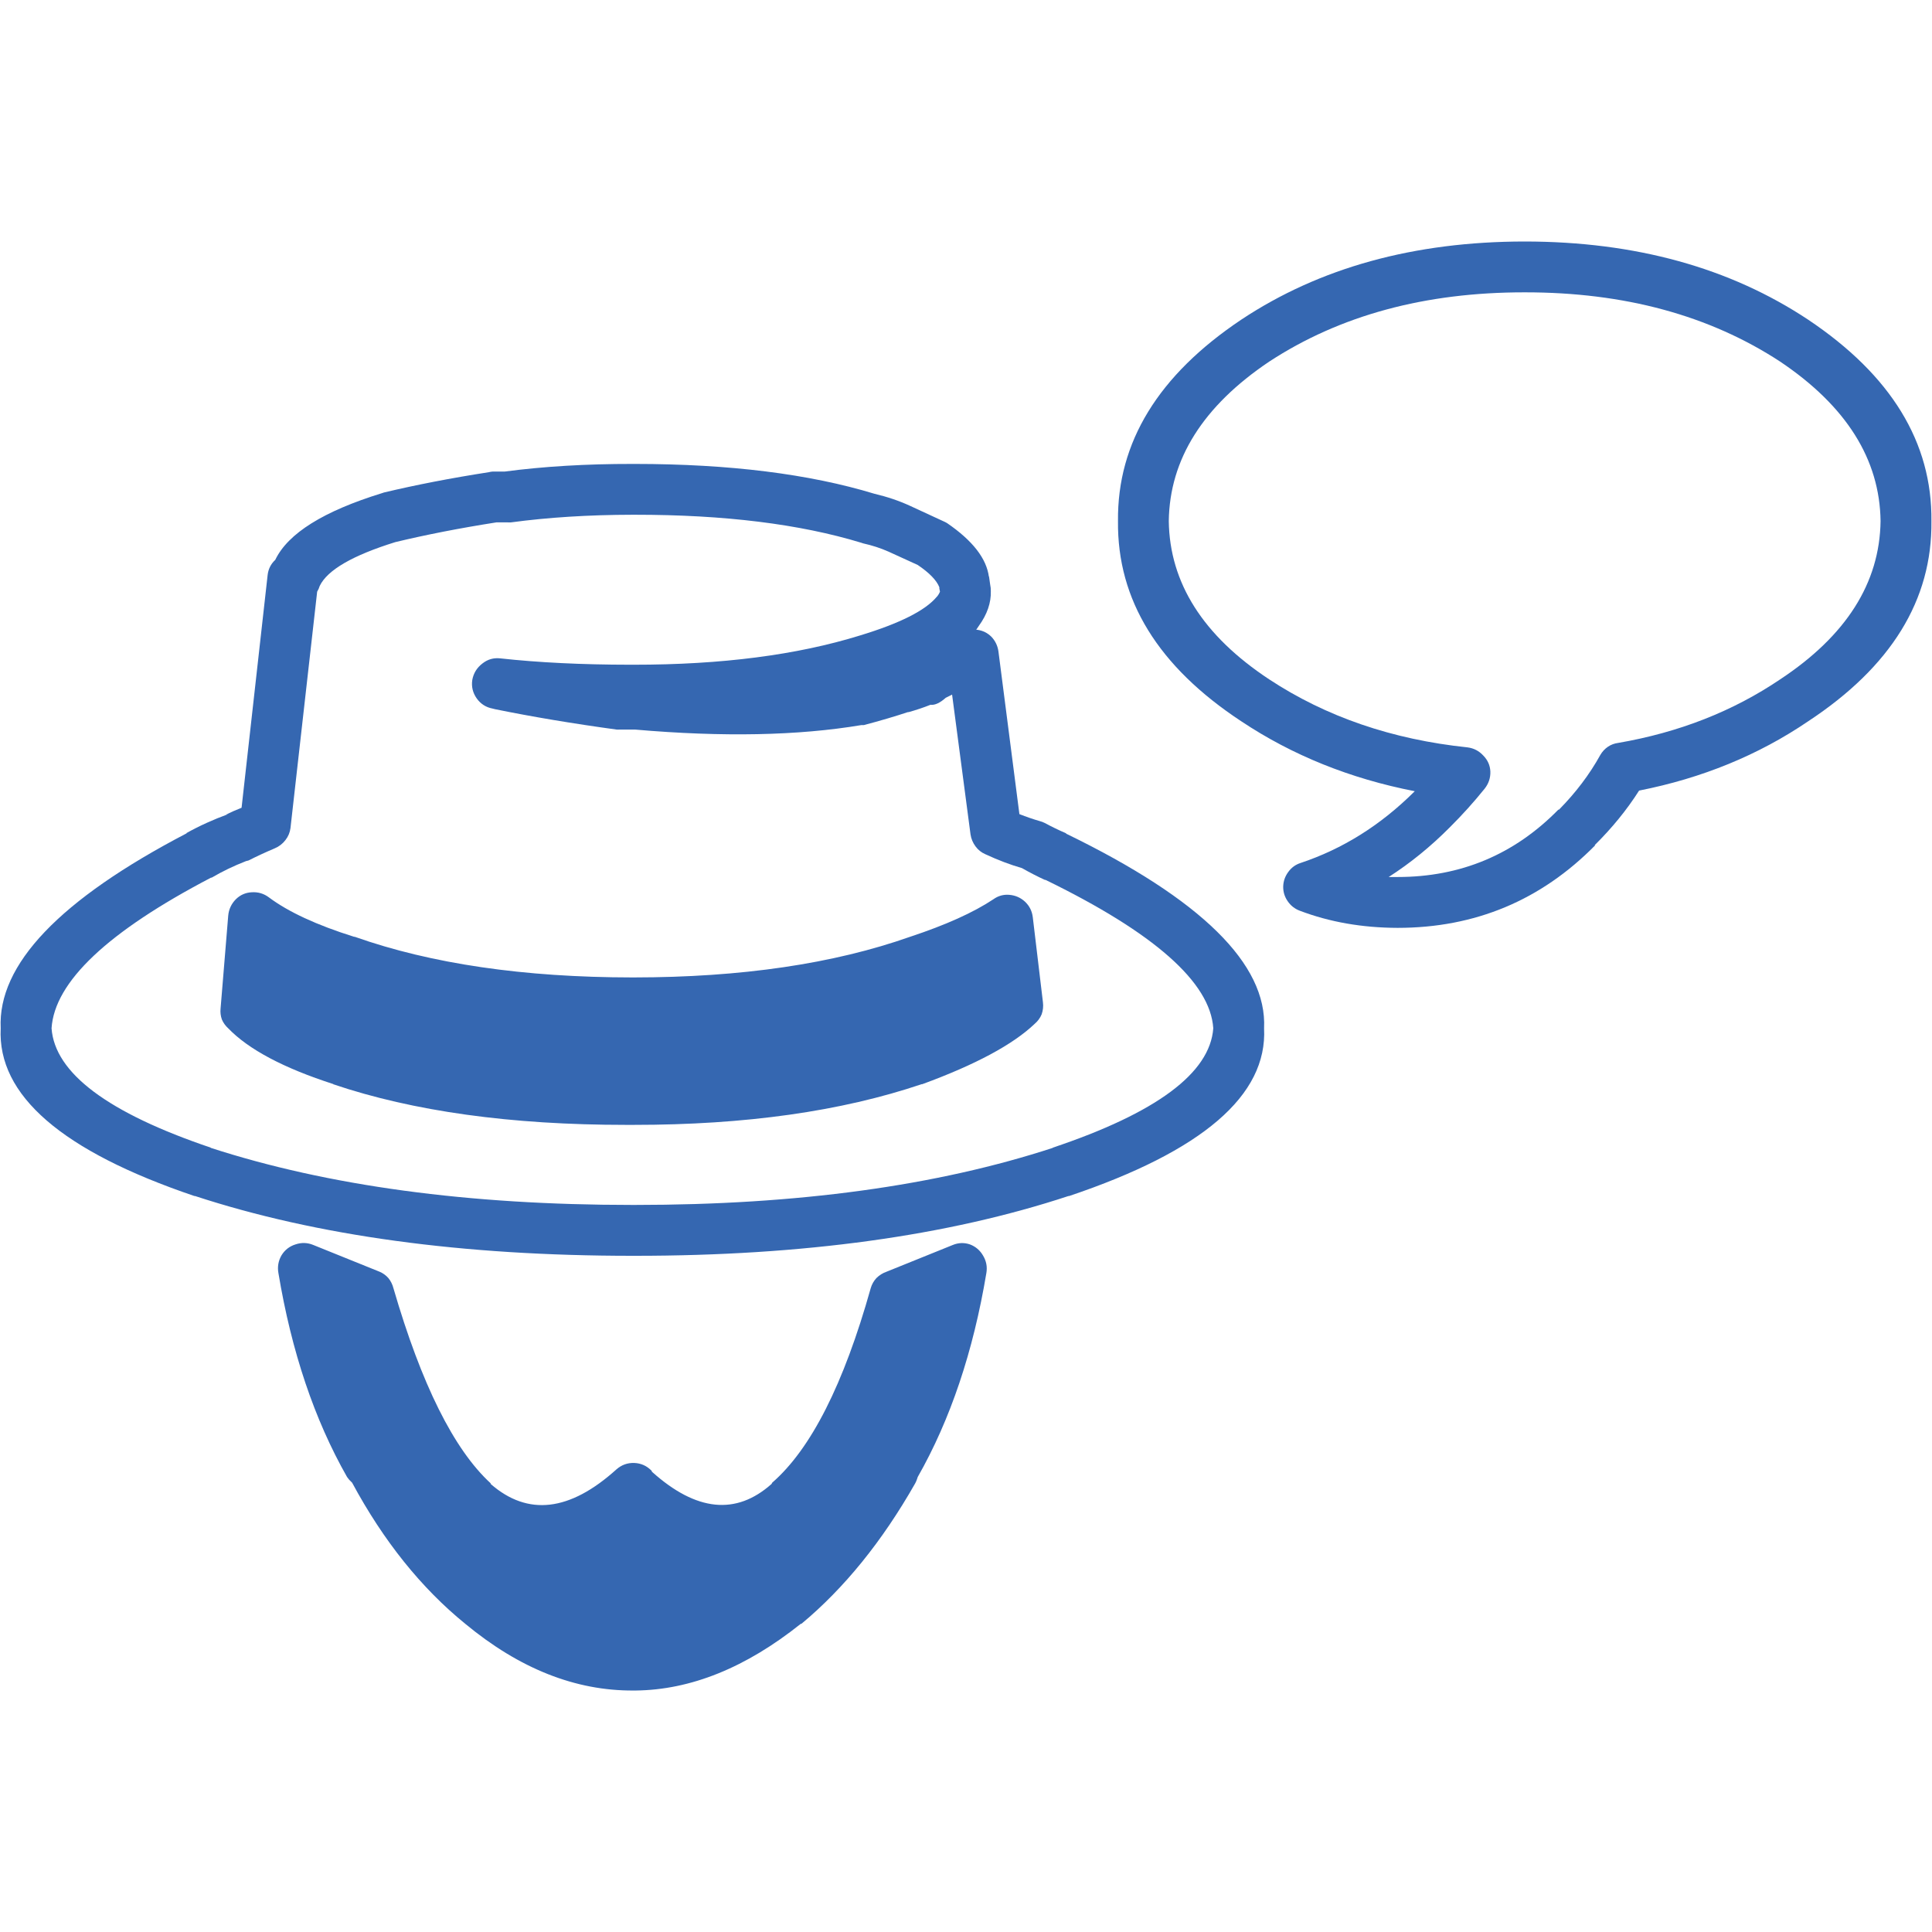 <?xml version="1.0" encoding="utf-8"?>
<!-- Generator: Adobe Illustrator 15.0.0, SVG Export Plug-In . SVG Version: 6.00 Build 0)  -->
<!DOCTYPE svg PUBLIC "-//W3C//DTD SVG 1.1//EN" "http://www.w3.org/Graphics/SVG/1.1/DTD/svg11.dtd">
<svg version="1.1" id="Layer_1" xmlns="http://www.w3.org/2000/svg" xmlns:xlink="http://www.w3.org/1999/xlink" x="0px" y="0px"
	 width="100px" height="100px" viewBox="0 0 100 100" enable-background="new 0 0 100 100" xml:space="preserve">
<path fill-rule="evenodd" clip-rule="evenodd" fill="#3567B1" d="M16.22,64.441l3.421,1.381c0.178,0.074,0.332,0.184,0.46,0.329
	c0.126,0.155,0.213,0.331,0.263,0.526c1.451,4.984,3.129,8.35,5.033,10.099v0.033c1.923,1.679,4.094,1.427,6.513-0.757
	c0.264-0.231,0.571-0.341,0.921-0.329c0.347,0.014,0.642,0.146,0.888,0.396l0.033,0.065c2.288,2.05,4.349,2.259,6.184,0.625
	c0.012-0.022,0.023-0.044,0.033-0.065c2.005-1.745,3.705-5.101,5.099-10.066c0.057-0.198,0.156-0.374,0.296-0.526
	c0.149-0.148,0.324-0.258,0.527-0.329l3.42-1.381c0.296-0.122,0.592-0.133,0.889-0.033c0.299,0.112,0.53,0.31,0.69,0.592
	c0.163,0.276,0.218,0.572,0.165,0.888c-0.679,4.07-1.863,7.589-3.553,10.559l-0.033,0.099c-0.025,0.08-0.059,0.157-0.098,0.23
	c-1.707,3.001-3.67,5.425-5.888,7.27h-0.033c-2.847,2.273-5.698,3.424-8.553,3.454h-0.099c-3.006,0.021-5.912-1.13-8.717-3.454
	c-2.279-1.853-4.231-4.287-5.855-7.302l-0.033-0.034c-0.088-0.078-0.166-0.166-0.23-0.263c-1.69-2.97-2.875-6.489-3.553-10.559
	c-0.057-0.328-0.002-0.635,0.165-0.921c0.171-0.276,0.413-0.462,0.724-0.559C15.611,64.305,15.918,64.315,16.22,64.441z
	 M32.733,50.592h0.065c5.578-0.004,10.347-0.706,14.31-2.105c1.842-0.609,3.278-1.256,4.309-1.941
	c0.249-0.179,0.523-0.255,0.822-0.23c0.317,0.026,0.592,0.146,0.822,0.362c0.226,0.216,0.356,0.48,0.395,0.79l0.526,4.407
	c0.027,0.214,0.005,0.423-0.066,0.625c-0.079,0.191-0.2,0.356-0.361,0.493c-1.127,1.075-3.068,2.116-5.822,3.125h-0.033
	c-4.155,1.404-9.122,2.107-14.902,2.105c-0.131,0-0.263,0-0.394,0c-5.958,0.001-11.013-0.701-15.165-2.105h0.033
	c-2.582-0.831-4.402-1.795-5.461-2.894c-0.144-0.131-0.254-0.285-0.329-0.461c-0.063-0.183-0.085-0.369-0.065-0.56l0.395-4.802
	c0.029-0.333,0.161-0.618,0.395-0.855c0.228-0.225,0.502-0.346,0.822-0.362c0.329-0.021,0.625,0.066,0.888,0.263
	c1.01,0.755,2.48,1.435,4.408,2.04h0.033C22.321,49.887,27.112,50.588,32.733,50.592z M54.51,59.408h-0.033
	c5.379-1.804,8.153-3.865,8.322-6.184c-0.154-2.38-3.06-4.946-8.717-7.698l0.034,0.033c-0.401-0.183-0.807-0.391-1.218-0.625
	c-0.61-0.176-1.246-0.417-1.907-0.724c-0.199-0.088-0.364-0.22-0.494-0.395c-0.141-0.189-0.229-0.397-0.263-0.625l-0.954-7.237
	l-0.329,0.165c-0.301,0.269-0.565,0.389-0.79,0.362c-0.362,0.145-0.757,0.277-1.184,0.395l0.066-0.033
	c-0.688,0.23-1.467,0.46-2.336,0.69c-0.043,0.001-0.087,0.001-0.131,0c-3.262,0.547-7.166,0.625-11.711,0.23h-0.131
	c-0.238,0-0.458,0-0.658,0c-0.055,0.004-0.109,0.004-0.165,0c-2.264-0.31-4.358-0.661-6.283-1.053
	c-0.043-0.013-0.087-0.024-0.131-0.033c-0.345-0.065-0.619-0.241-0.822-0.526c-0.205-0.291-0.281-0.608-0.23-0.954
	c0.063-0.35,0.238-0.635,0.526-0.855c0.273-0.215,0.58-0.302,0.921-0.264c1.979,0.217,4.216,0.327,6.71,0.329
	c0.087,0,0.154,0,0.197,0c4.54,0.002,8.443-0.502,11.71-1.513c2.066-0.627,3.394-1.296,3.98-2.006l0.033-0.033
	c0.059-0.08,0.104-0.157,0.131-0.23l-0.033-0.165v-0.065c-0.143-0.36-0.516-0.744-1.118-1.151l-1.513-0.691
	c-0.402-0.179-0.84-0.322-1.316-0.428c-0.033-0.01-0.065-0.021-0.098-0.033c-3.182-0.968-7.086-1.45-11.711-1.448
	c-0.044,0-0.087,0-0.131,0c-2.265,0.004-4.36,0.136-6.283,0.395c-0.055,0.004-0.11,0.004-0.165,0c-0.22,0-0.417,0-0.592,0
	c-1.894,0.297-3.638,0.638-5.23,1.021c-2.212,0.688-3.518,1.445-3.915,2.269c-0.031,0.103-0.074,0.202-0.132,0.296l-1.381,12.237
	c-0.029,0.23-0.117,0.438-0.263,0.624c-0.148,0.192-0.335,0.335-0.559,0.428c-0.491,0.208-0.94,0.417-1.349,0.625
	c-0.043,0.012-0.087,0.023-0.131,0.033c-0.632,0.246-1.224,0.531-1.776,0.855h-0.033c-5.348,2.794-8.1,5.393-8.256,7.797
	c0.167,2.32,2.919,4.381,8.256,6.184h-0.033c6.075,1.974,13.356,2.961,21.842,2.96c0.044,0,0.087,0,0.131,0
	C41.263,62.368,48.478,61.381,54.51,59.408z M25.299,24.441c0.066-0.017,0.132-0.027,0.198-0.033c0.179,0,0.388,0,0.625,0
	c2.024-0.267,4.228-0.398,6.612-0.395c0.044,0,0.087,0,0.131,0c4.888,0.002,9.022,0.518,12.401,1.546
	c0.665,0.157,1.279,0.365,1.842,0.625l1.71,0.79c0.069,0.029,0.134,0.062,0.198,0.099c1.329,0.909,2.052,1.84,2.171,2.796v-0.066
	l0.065,0.461c0.024,0.108,0.035,0.218,0.033,0.329c0.019,0.605-0.189,1.208-0.625,1.809c-0.041,0.062-0.084,0.128-0.132,0.197
	c0.022-0.004,0.044-0.004,0.065,0c0.284,0.042,0.524,0.162,0.724,0.362c0.201,0.213,0.322,0.466,0.362,0.757l1.085,8.421
	c0.361,0.141,0.711,0.262,1.053,0.361c0.089,0.022,0.177,0.056,0.263,0.099c0.362,0.195,0.724,0.371,1.086,0.526l0.033,0.033
	c6.98,3.391,10.39,6.746,10.23,10.066c0.177,3.468-3.189,6.362-10.098,8.684h-0.033C49.05,63.969,41.572,65,32.865,65
	c-0.044,0-0.087,0-0.131,0c-8.795,0-16.339-1.031-22.632-3.092h-0.033c-6.863-2.323-10.208-5.217-10.033-8.684
	c-0.161-3.297,3.052-6.664,9.638-10.099H9.641c0.676-0.377,1.399-0.706,2.171-0.987l-0.131,0.033
	c0.255-0.125,0.53-0.246,0.823-0.362l1.348-12.04c0.035-0.314,0.167-0.578,0.395-0.79c0.657-1.37,2.5-2.521,5.527-3.454
	c0.034-0.011,0.067-0.022,0.098-0.033C21.524,25.098,23.333,24.747,25.299,24.441z"/>
<path fill-rule="evenodd" clip-rule="evenodd" fill="#3567B1" d="M92.141,18.717c-3.661-2.395-8.069-3.59-13.224-3.586
	c-5.154-0.004-9.562,1.191-13.223,3.586c-3.422,2.299-5.155,5.051-5.198,8.256c0.045,3.202,1.778,5.932,5.198,8.191
	c2.945,1.938,6.366,3.111,10.263,3.52c0.326,0.041,0.6,0.184,0.822,0.428c0.227,0.231,0.347,0.505,0.362,0.822
	c0.01,0.33-0.089,0.625-0.296,0.888c-0.557,0.692-1.16,1.361-1.809,2.006c-0.989,0.995-2.042,1.85-3.158,2.566
	c0.153,0.001,0.307,0.001,0.46,0c3.267,0.001,6.041-1.162,8.322-3.486h0.033c0.872-0.884,1.584-1.827,2.138-2.829
	c0.1-0.172,0.231-0.315,0.396-0.428c0.159-0.107,0.334-0.172,0.526-0.197c3.146-0.541,5.942-1.637,8.388-3.29
	c3.42-2.259,5.153-4.989,5.197-8.191C97.296,23.769,95.563,21.016,92.141,18.717z M78.917,12.5
	c5.723,0.004,10.613,1.353,14.672,4.046c4.296,2.875,6.423,6.352,6.381,10.427c0.046,4.079-2.082,7.532-6.381,10.362
	c-2.57,1.747-5.487,2.942-8.75,3.586c-0.63,0.991-1.397,1.934-2.303,2.829h0.033c-2.807,2.85-6.216,4.275-10.23,4.276
	c-1.834-0.005-3.522-0.301-5.065-0.888c-0.26-0.098-0.468-0.263-0.625-0.493c-0.158-0.229-0.235-0.481-0.231-0.757
	c0.008-0.278,0.096-0.531,0.264-0.757c0.159-0.221,0.367-0.375,0.625-0.46c2.184-0.726,4.146-1.954,5.888-3.685l0.033-0.033
	c-3.338-0.65-6.332-1.856-8.98-3.619c-4.299-2.83-6.427-6.283-6.381-10.362c-0.042-4.075,2.084-7.552,6.381-10.427
	C68.304,13.853,73.195,12.504,78.917,12.5z"/>
</svg>
